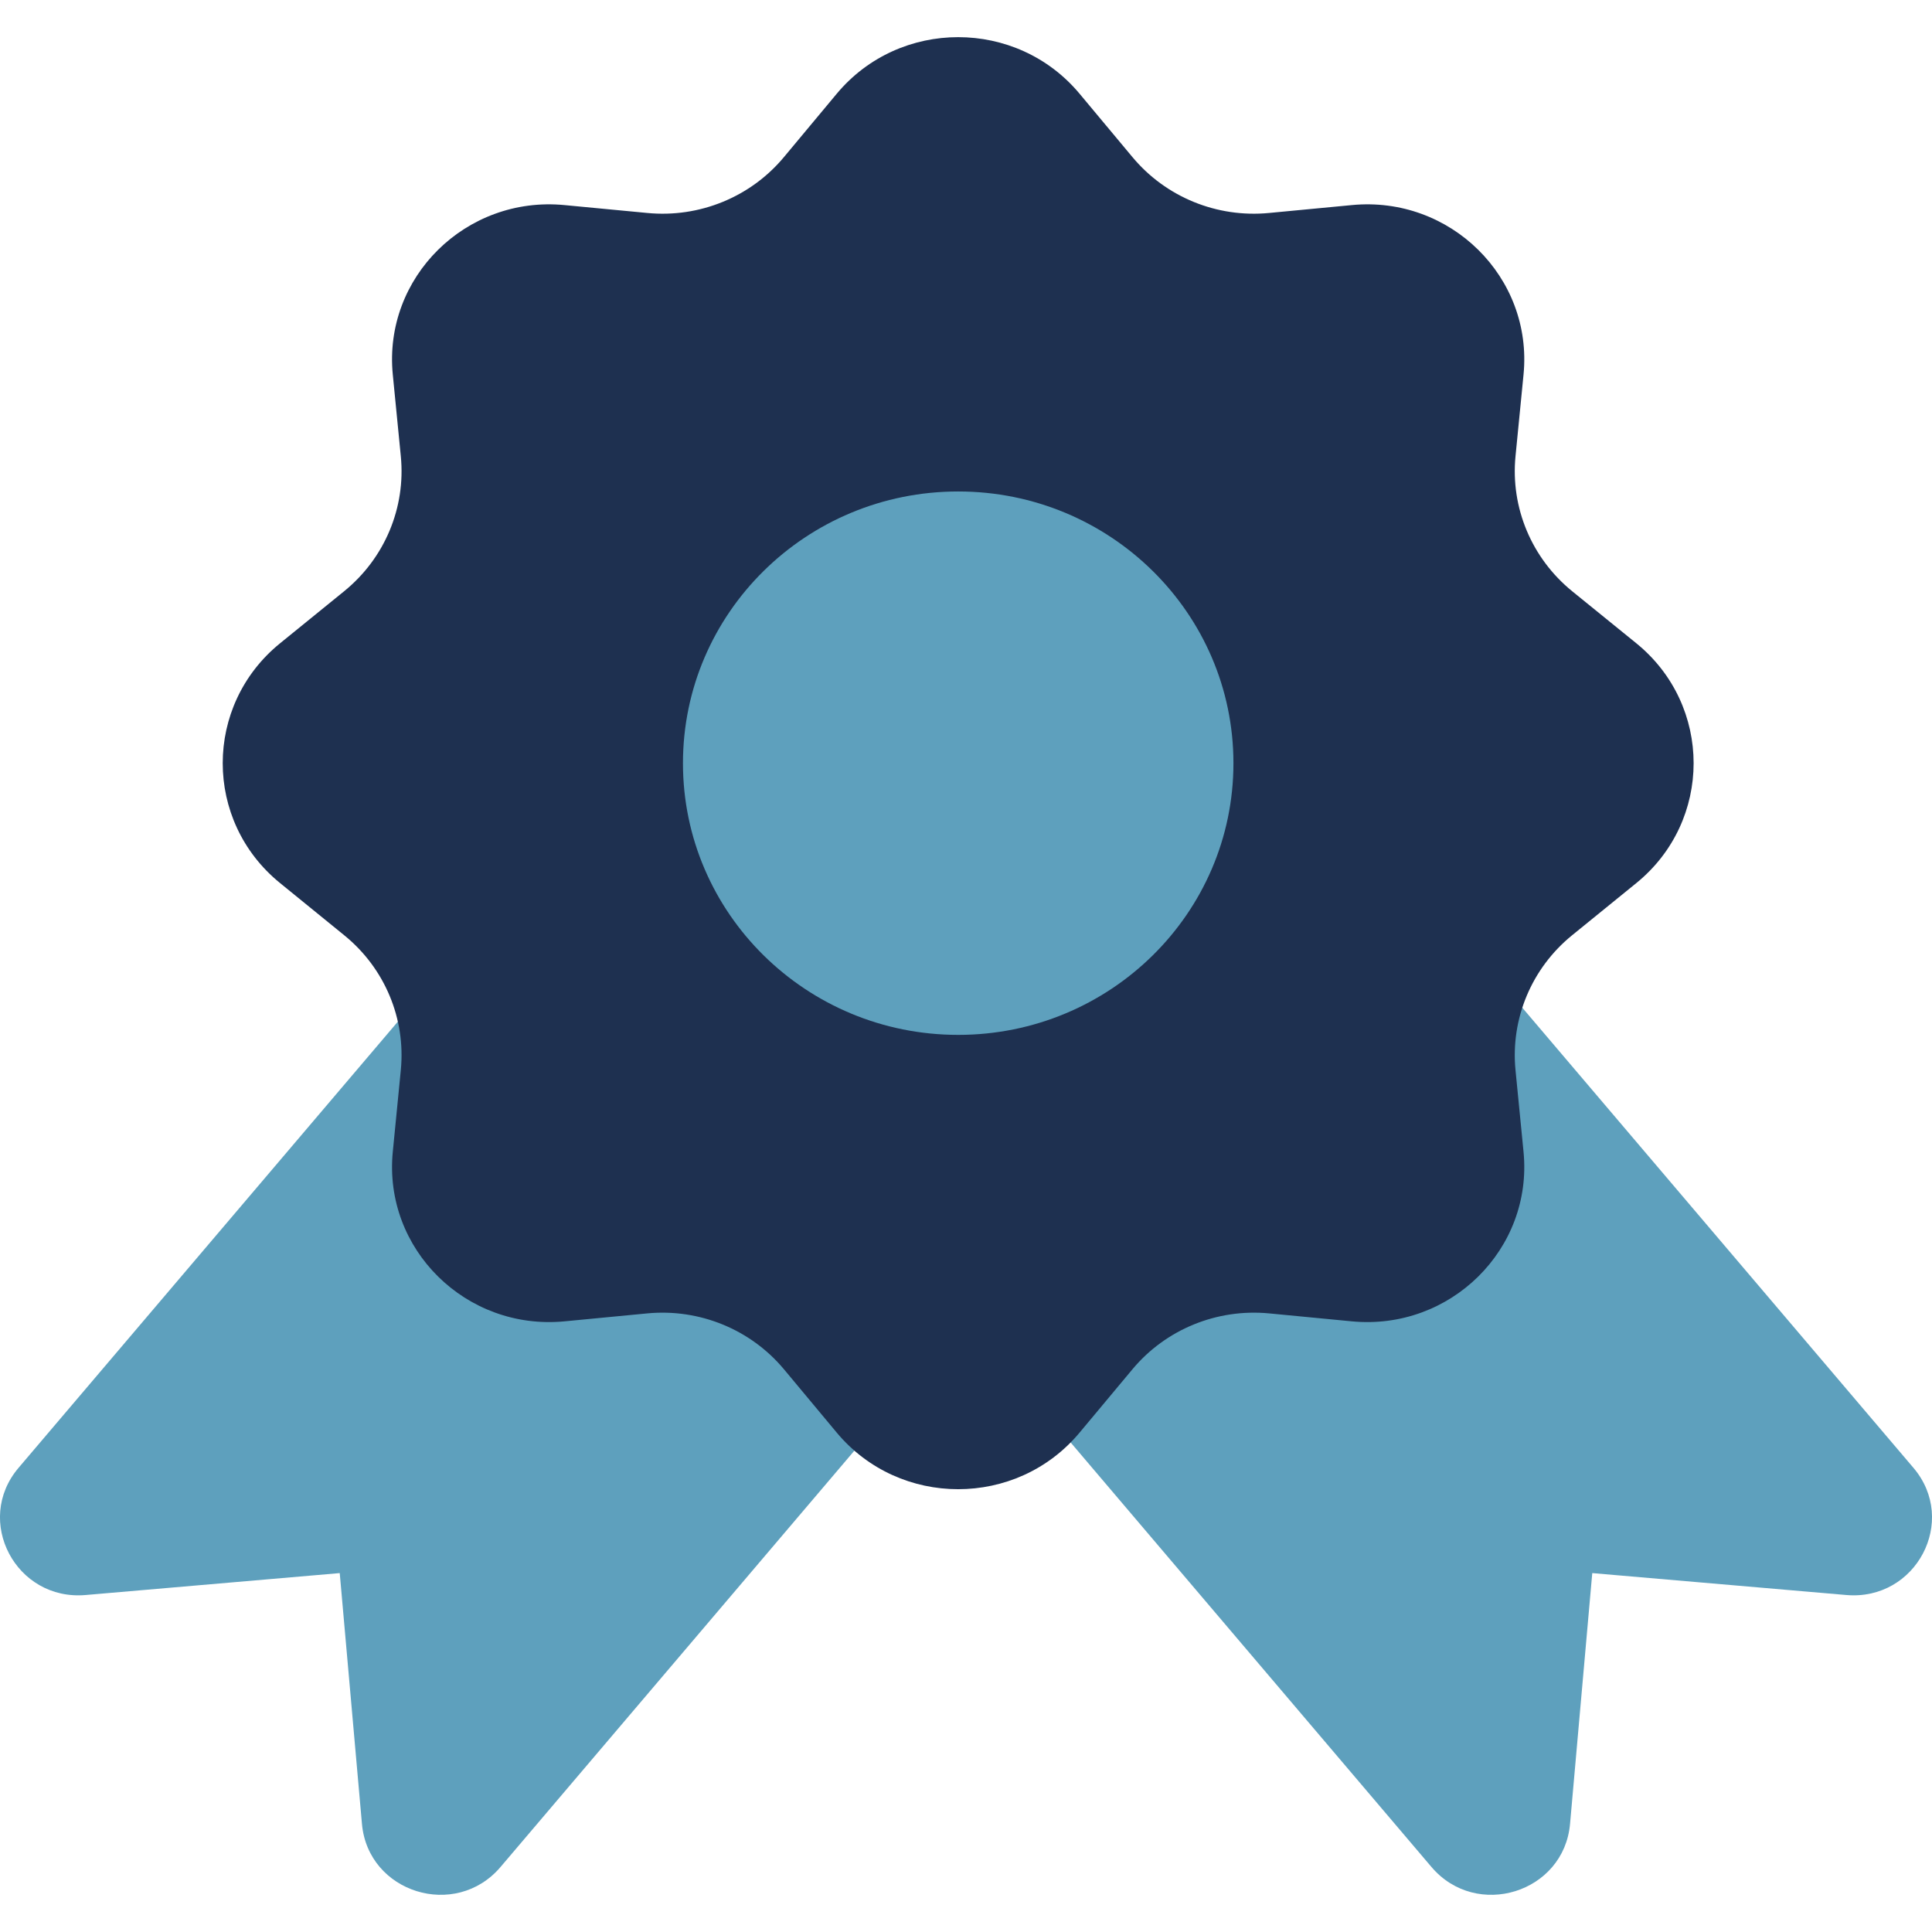 <svg width="26" height="26" viewBox="0 0 26 26" fill="none" xmlns="http://www.w3.org/2000/svg">
<g id="Vector">
<path d="M13.424 18.254L19.909 12.882L25.75 19.753C26.356 20.466 25.786 21.546 24.847 21.465L21.428 21.17L21.129 24.545C21.047 25.472 19.87 25.838 19.264 25.125L13.424 18.254Z" fill="#5EA0BD"/>
<path d="M6.091 12.882L12.576 18.254L6.736 25.125C6.13 25.838 4.953 25.472 4.871 24.545L4.572 21.17L1.153 21.465C0.214 21.547 -0.356 20.466 0.25 19.753L6.091 12.882Z" fill="#5EA0BD"/>
<path d="M11.26 1.262C12.107 0.246 13.682 0.246 14.529 1.262L15.24 2.114C15.688 2.652 16.377 2.934 17.079 2.866L18.192 2.76C19.518 2.632 20.632 3.732 20.503 5.041L20.395 6.14C20.327 6.833 20.613 7.513 21.157 7.956L22.021 8.657C23.049 9.493 23.049 11.048 22.021 11.884L21.157 12.586C20.613 13.028 20.327 13.708 20.395 14.401L20.503 15.5C20.632 16.809 19.518 17.909 18.192 17.782L17.079 17.675C16.377 17.608 15.688 17.89 15.24 18.427L14.529 19.279C13.682 20.295 12.107 20.295 11.26 19.279L10.55 18.427C10.102 17.89 9.412 17.608 8.711 17.675L7.597 17.782C6.271 17.909 5.157 16.809 5.286 15.5L5.394 14.401C5.462 13.708 5.177 13.028 4.632 12.586L3.769 11.884C2.74 11.048 2.74 9.493 3.769 8.657L4.632 7.956C5.177 7.513 5.462 6.833 5.394 6.14L5.286 5.041C5.157 3.732 6.271 2.632 7.597 2.76L8.711 2.866C9.412 2.934 10.102 2.652 10.55 2.114L11.26 1.262Z" fill="#1E3050"/>
<path d="M16.599 10.271C16.599 12.29 14.94 13.927 12.895 13.927C10.849 13.927 9.191 12.29 9.191 10.271C9.191 8.251 10.849 6.614 12.895 6.614C14.94 6.614 16.599 8.251 16.599 10.271Z" fill="#5EA0BD"/>
</g>
</svg>
